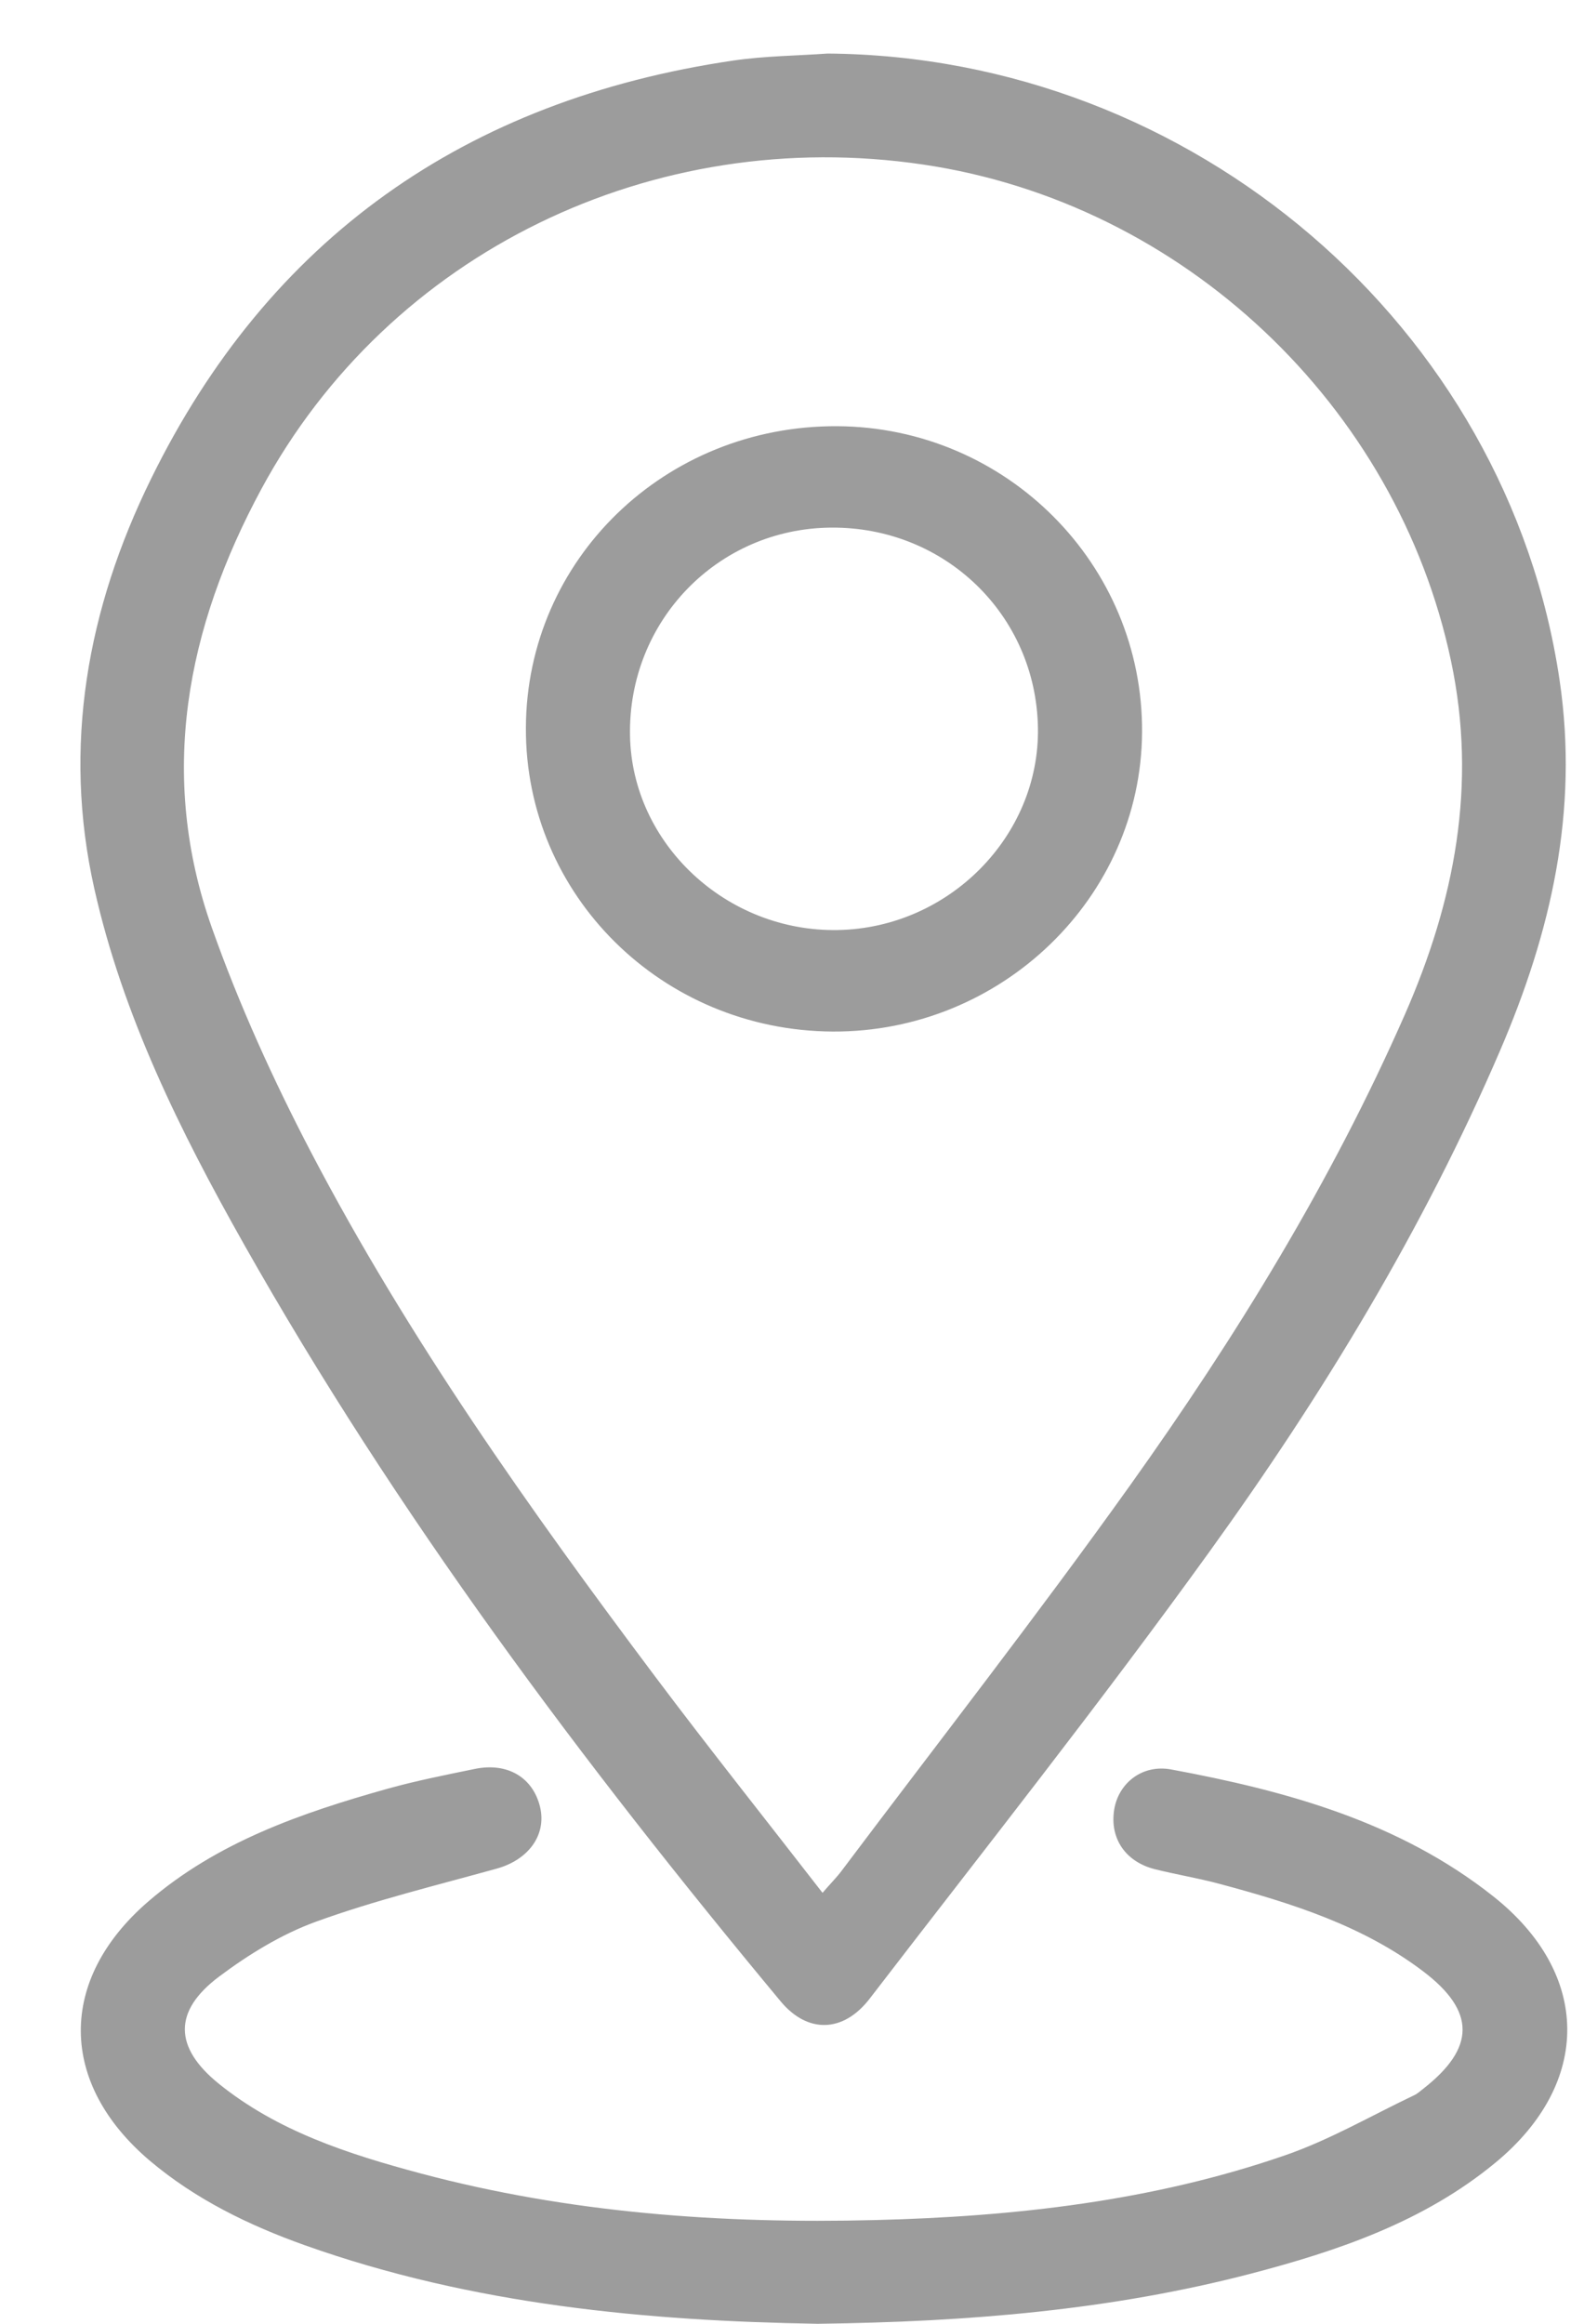 <svg xmlns="http://www.w3.org/2000/svg" width="15" height="22">
    <path fill="#9C9C9C" fill-rule="evenodd" d="M11.452 14.692c-1.035 1.435-2.136 2.824-3.215 4.228-.251.327-.59.333-.844.028-1.882-2.264-3.64-4.613-5.086-7.174-.601-1.065-1.143-2.158-1.413-3.357-.305-1.354-.066-2.657.535-3.881C2.544 2.262 4.404.946 6.946.573c.294-.043.595-.045.892-.066 3.462.027 6.438 2.588 6.931 5.934.183 1.24-.082 2.385-.565 3.508-.726 1.688-1.678 3.255-2.752 4.743zm2.289-8.433c-.51-2.42-2.537-4.337-4.998-4.701-2.558-.379-5.058.832-6.267 3.07-.712 1.318-.982 2.713-.468 4.16.257.726.58 1.436.937 2.12.921 1.761 2.071 3.381 3.264 4.971.51.679 1.039 1.343 1.58 2.041.08-.093.136-.148.182-.21.913-1.214 1.848-2.412 2.73-3.647 1.004-1.407 1.907-2.875 2.603-4.459.472-1.076.685-2.174.437-3.345zM7.886 9.766C6.269 9.757 4.973 8.475 4.98 6.89c.006-1.594 1.318-2.864 2.949-2.855 1.601.009 2.896 1.308 2.886 2.897-.009 1.564-1.331 2.842-2.929 2.834zm-.017-4.771c-1.075.009-1.923.887-1.903 1.97.019 1.023.913 1.859 1.968 1.84 1.052-.019 1.912-.889 1.895-1.915-.018-1.069-.882-1.904-1.96-1.895zM1.404 18.002c.652-.562 1.448-.838 2.264-1.067.272-.076.551-.131.828-.188.309-.064.55.08.618.359.064.266-.11.502-.411.585-.573.159-1.153.3-1.71.502-.328.119-.641.312-.921.522-.433.326-.423.668-.004 1.009.559.453 1.231.669 1.914.852 1.41.376 2.851.479 4.306.442 1.323-.033 2.63-.18 3.884-.614.422-.146.814-.375 1.218-.567.033-.015.06-.041.089-.063.493-.386.497-.732-.001-1.11-.571-.433-1.243-.645-1.926-.828-.204-.055-.413-.089-.617-.14-.279-.071-.427-.293-.384-.563.04-.251.265-.432.54-.381 1.094.203 2.158.496 3.047 1.199.93.734.938 1.768.024 2.523-.674.557-1.484.834-2.319 1.052-1.317.343-2.663.456-4.101.474-1.601-.027-3.263-.176-4.859-.745-.529-.189-1.03-.433-1.462-.797-.867-.733-.876-1.715-.017-2.456z"/>
</svg>
